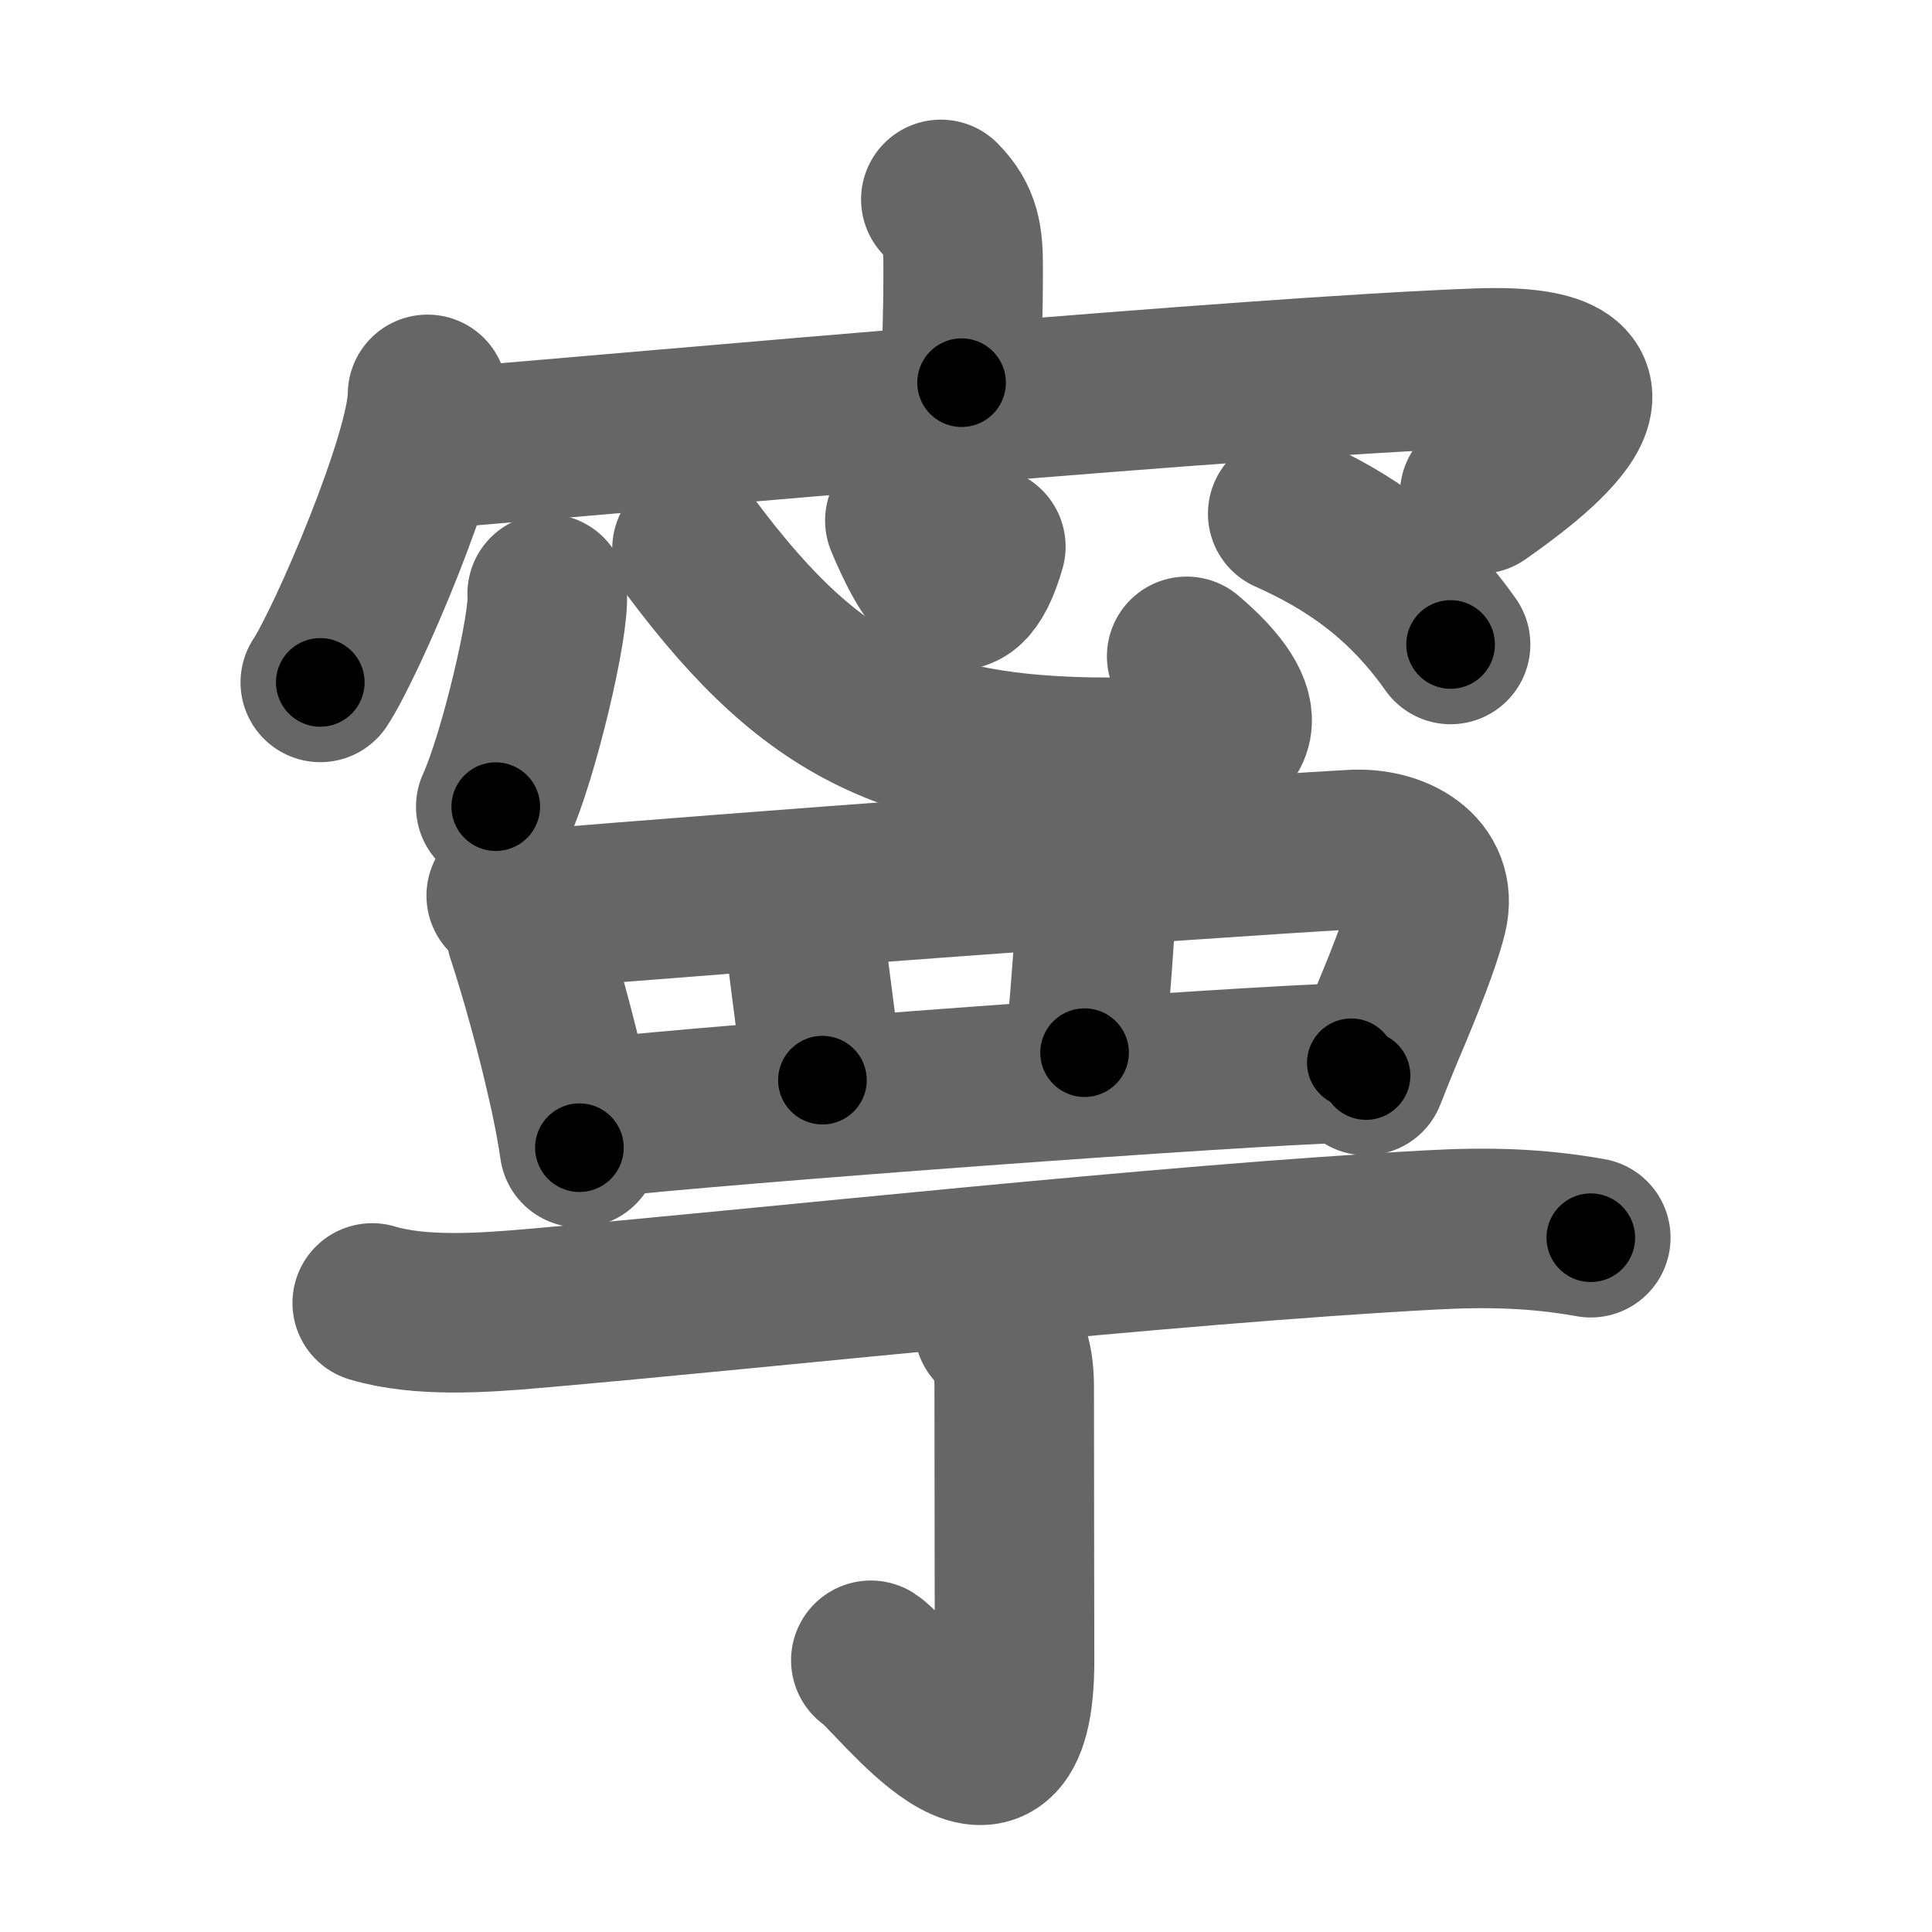 <svg xmlns="http://www.w3.org/2000/svg" width="109" height="109" viewBox="0 0 109 109" id="5be7"><g fill="none" stroke="#666" stroke-width="9" stroke-linecap="round" stroke-linejoin="round"><g><g p4:phon="寍" xmlns:p4="http://kanjivg.tagaini.net"><g><path d="M53.08,11.25c1.15,1.15,1.26,2.25,1.26,3.79c0,3.4-0.08,3.45-0.09,6.55" /><g><path d="M24.12,22.25c0,3.42-4.55,13.97-6.05,16.25" /><path d="M24.78,25.3c12.72-1.05,45.59-4.05,58.59-4.53c10.53-0.39,2.73,5.26,0.11,7.1" /></g></g><g><path d="M30.87,33.5c0.16,1.7-1.61,9.19-2.9,12.01" /><path d="M39.04,30.96C46,40.25,51.76,43.13,65.06,42.68c5.44-0.18,5.69-2.43,1.89-5.65" /><path d="M51.05,29.37c1.3,3.14,3.18,6.28,4.57,1.47" /><path d="M72.65,28.98c3.29,1.47,6.47,3.52,9.19,7.38" /></g><g><path d="M28.56,50.53c0.63,0.56,1,1.27,1.12,2.12c0.73,2.23,1.69,5.58,2.43,8.96c0.24,1.1,0.44,2.17,0.58,3.14" /><path d="M30.25,51.29c10.89-0.91,36.13-2.79,46.03-3.36c2.47-0.14,4.85,1.2,4.26,3.65c-0.51,2.12-2.32,6.25-2.47,6.62c-0.34,0.83-0.68,1.66-1,2.48" /><path d="M44.82,51.59c0.48,0.48,0.59,1.15,0.67,1.86c0.34,2.96,0.79,5.92,0.91,7.49" /><path d="M61.38,50.38c0.49,0.49,0.44,1.21,0.39,1.99c-0.16,2.54-0.44,5.97-0.58,7.02" /><path d="M33.54,63.09C41,62.25,70,60.12,76.24,59.96" /></g></g><g><g><path d="M21,73.51c2.7,0.81,6.25,0.56,9.01,0.32c13.22-1.14,35.68-3.64,50.75-4.44c3.14-0.17,5.91-0.11,8.99,0.44" /></g><g><path d="M56.08,74.9c0.89,0.89,1.14,1.97,1.14,3.37c0,7.48,0.02,11.73,0.02,15.42c0,10.31-6.74,0.86-8.11-0.02" /></g></g></g></g><g fill="none" stroke="#000" stroke-width="5" stroke-linecap="round" stroke-linejoin="round"><g><g p4:phon="寍" xmlns:p4="http://kanjivg.tagaini.net"><g><path d="M53.08,11.25c1.15,1.15,1.26,2.25,1.26,3.79c0,3.4-0.08,3.45-0.09,6.55" stroke-dasharray="10.679" stroke-dashoffset="10.679"><animate attributeName="stroke-dashoffset" values="10.679;10.679;0" dur="0.107s" fill="freeze" begin="0s;5be7.click" /></path><g><path d="M24.12,22.25c0,3.42-4.55,13.97-6.05,16.25" stroke-dasharray="17.436" stroke-dashoffset="17.436"><animate attributeName="stroke-dashoffset" values="17.436" fill="freeze" begin="5be7.click" /><animate attributeName="stroke-dashoffset" values="17.436;17.436;0" keyTimes="0;0.381;1" dur="0.281s" fill="freeze" begin="0s;5be7.click" /></path><path d="M24.78,25.3c12.72-1.05,45.59-4.05,58.59-4.53c10.53-0.39,2.73,5.26,0.11,7.1" stroke-dasharray="72.593" stroke-dashoffset="72.593"><animate attributeName="stroke-dashoffset" values="72.593" fill="freeze" begin="5be7.click" /><animate attributeName="stroke-dashoffset" values="72.593;72.593;0" keyTimes="0;0.34;1" dur="0.827s" fill="freeze" begin="0s;5be7.click" /></path></g></g><g><path d="M30.87,33.5c0.16,1.7-1.61,9.19-2.9,12.01" stroke-dasharray="12.408" stroke-dashoffset="12.408"><animate attributeName="stroke-dashoffset" values="12.408" fill="freeze" begin="5be7.click" /><animate attributeName="stroke-dashoffset" values="12.408;12.408;0" keyTimes="0;0.87;1" dur="0.951s" fill="freeze" begin="0s;5be7.click" /></path><path d="M39.04,30.96C46,40.25,51.76,43.13,65.06,42.68c5.44-0.18,5.69-2.43,1.89-5.65" stroke-dasharray="40.002" stroke-dashoffset="40.002"><animate attributeName="stroke-dashoffset" values="40.002" fill="freeze" begin="5be7.click" /><animate attributeName="stroke-dashoffset" values="40.002;40.002;0" keyTimes="0;0.704;1" dur="1.351s" fill="freeze" begin="0s;5be7.click" /></path><path d="M51.05,29.37c1.3,3.14,3.18,6.28,4.57,1.47" stroke-dasharray="8.236" stroke-dashoffset="8.236"><animate attributeName="stroke-dashoffset" values="8.236" fill="freeze" begin="5be7.click" /><animate attributeName="stroke-dashoffset" values="8.236;8.236;0" keyTimes="0;0.943;1" dur="1.433s" fill="freeze" begin="0s;5be7.click" /></path><path d="M72.65,28.98c3.29,1.47,6.47,3.52,9.19,7.38" stroke-dasharray="11.943" stroke-dashoffset="11.943"><animate attributeName="stroke-dashoffset" values="11.943" fill="freeze" begin="5be7.click" /><animate attributeName="stroke-dashoffset" values="11.943;11.943;0" keyTimes="0;0.923;1" dur="1.552s" fill="freeze" begin="0s;5be7.click" /></path></g><g><path d="M28.56,50.53c0.63,0.56,1,1.27,1.12,2.12c0.73,2.23,1.69,5.58,2.43,8.96c0.24,1.1,0.44,2.17,0.58,3.14" stroke-dasharray="14.932" stroke-dashoffset="14.932"><animate attributeName="stroke-dashoffset" values="14.932" fill="freeze" begin="5be7.click" /><animate attributeName="stroke-dashoffset" values="14.932;14.932;0" keyTimes="0;0.912;1" dur="1.701s" fill="freeze" begin="0s;5be7.click" /></path><path d="M30.25,51.29c10.89-0.91,36.13-2.79,46.03-3.36c2.47-0.14,4.85,1.2,4.26,3.65c-0.51,2.12-2.32,6.25-2.47,6.62c-0.34,0.83-0.68,1.66-1,2.48" stroke-dasharray="62.51" stroke-dashoffset="62.51"><animate attributeName="stroke-dashoffset" values="62.51" fill="freeze" begin="5be7.click" /><animate attributeName="stroke-dashoffset" values="62.51;62.51;0" keyTimes="0;0.784;1" dur="2.171s" fill="freeze" begin="0s;5be7.click" /></path><path d="M44.82,51.59c0.48,0.48,0.59,1.15,0.67,1.86c0.34,2.96,0.79,5.92,0.91,7.49" stroke-dasharray="9.564" stroke-dashoffset="9.564"><animate attributeName="stroke-dashoffset" values="9.564" fill="freeze" begin="5be7.click" /><animate attributeName="stroke-dashoffset" values="9.564;9.564;0" keyTimes="0;0.958;1" dur="2.267s" fill="freeze" begin="0s;5be7.click" /></path><path d="M61.38,50.38c0.49,0.49,0.44,1.21,0.39,1.99c-0.16,2.54-0.44,5.97-0.58,7.02" stroke-dasharray="9.141" stroke-dashoffset="9.141"><animate attributeName="stroke-dashoffset" values="9.141" fill="freeze" begin="5be7.click" /><animate attributeName="stroke-dashoffset" values="9.141;9.141;0" keyTimes="0;0.961;1" dur="2.358s" fill="freeze" begin="0s;5be7.click" /></path><path d="M33.54,63.09C41,62.25,70,60.12,76.24,59.96" stroke-dasharray="42.82" stroke-dashoffset="42.82"><animate attributeName="stroke-dashoffset" values="42.82" fill="freeze" begin="5be7.click" /><animate attributeName="stroke-dashoffset" values="42.82;42.82;0" keyTimes="0;0.846;1" dur="2.786s" fill="freeze" begin="0s;5be7.click" /></path></g></g><g><g><path d="M21,73.51c2.7,0.81,6.25,0.56,9.01,0.32c13.22-1.14,35.68-3.64,50.75-4.44c3.14-0.17,5.91-0.11,8.99,0.44" stroke-dasharray="69.037" stroke-dashoffset="69.037"><animate attributeName="stroke-dashoffset" values="69.037" fill="freeze" begin="5be7.click" /><animate attributeName="stroke-dashoffset" values="69.037;69.037;0" keyTimes="0;0.843;1" dur="3.305s" fill="freeze" begin="0s;5be7.click" /></path></g><g><path d="M56.08,74.9c0.89,0.89,1.14,1.97,1.14,3.37c0,7.48,0.02,11.73,0.02,15.42c0,10.31-6.74,0.86-8.11-0.02" stroke-dasharray="32.687" stroke-dashoffset="32.687"><animate attributeName="stroke-dashoffset" values="32.687" fill="freeze" begin="5be7.click" /><animate attributeName="stroke-dashoffset" values="32.687;32.687;0" keyTimes="0;0.91;1" dur="3.632s" fill="freeze" begin="0s;5be7.click" /></path></g></g></g></g></svg>